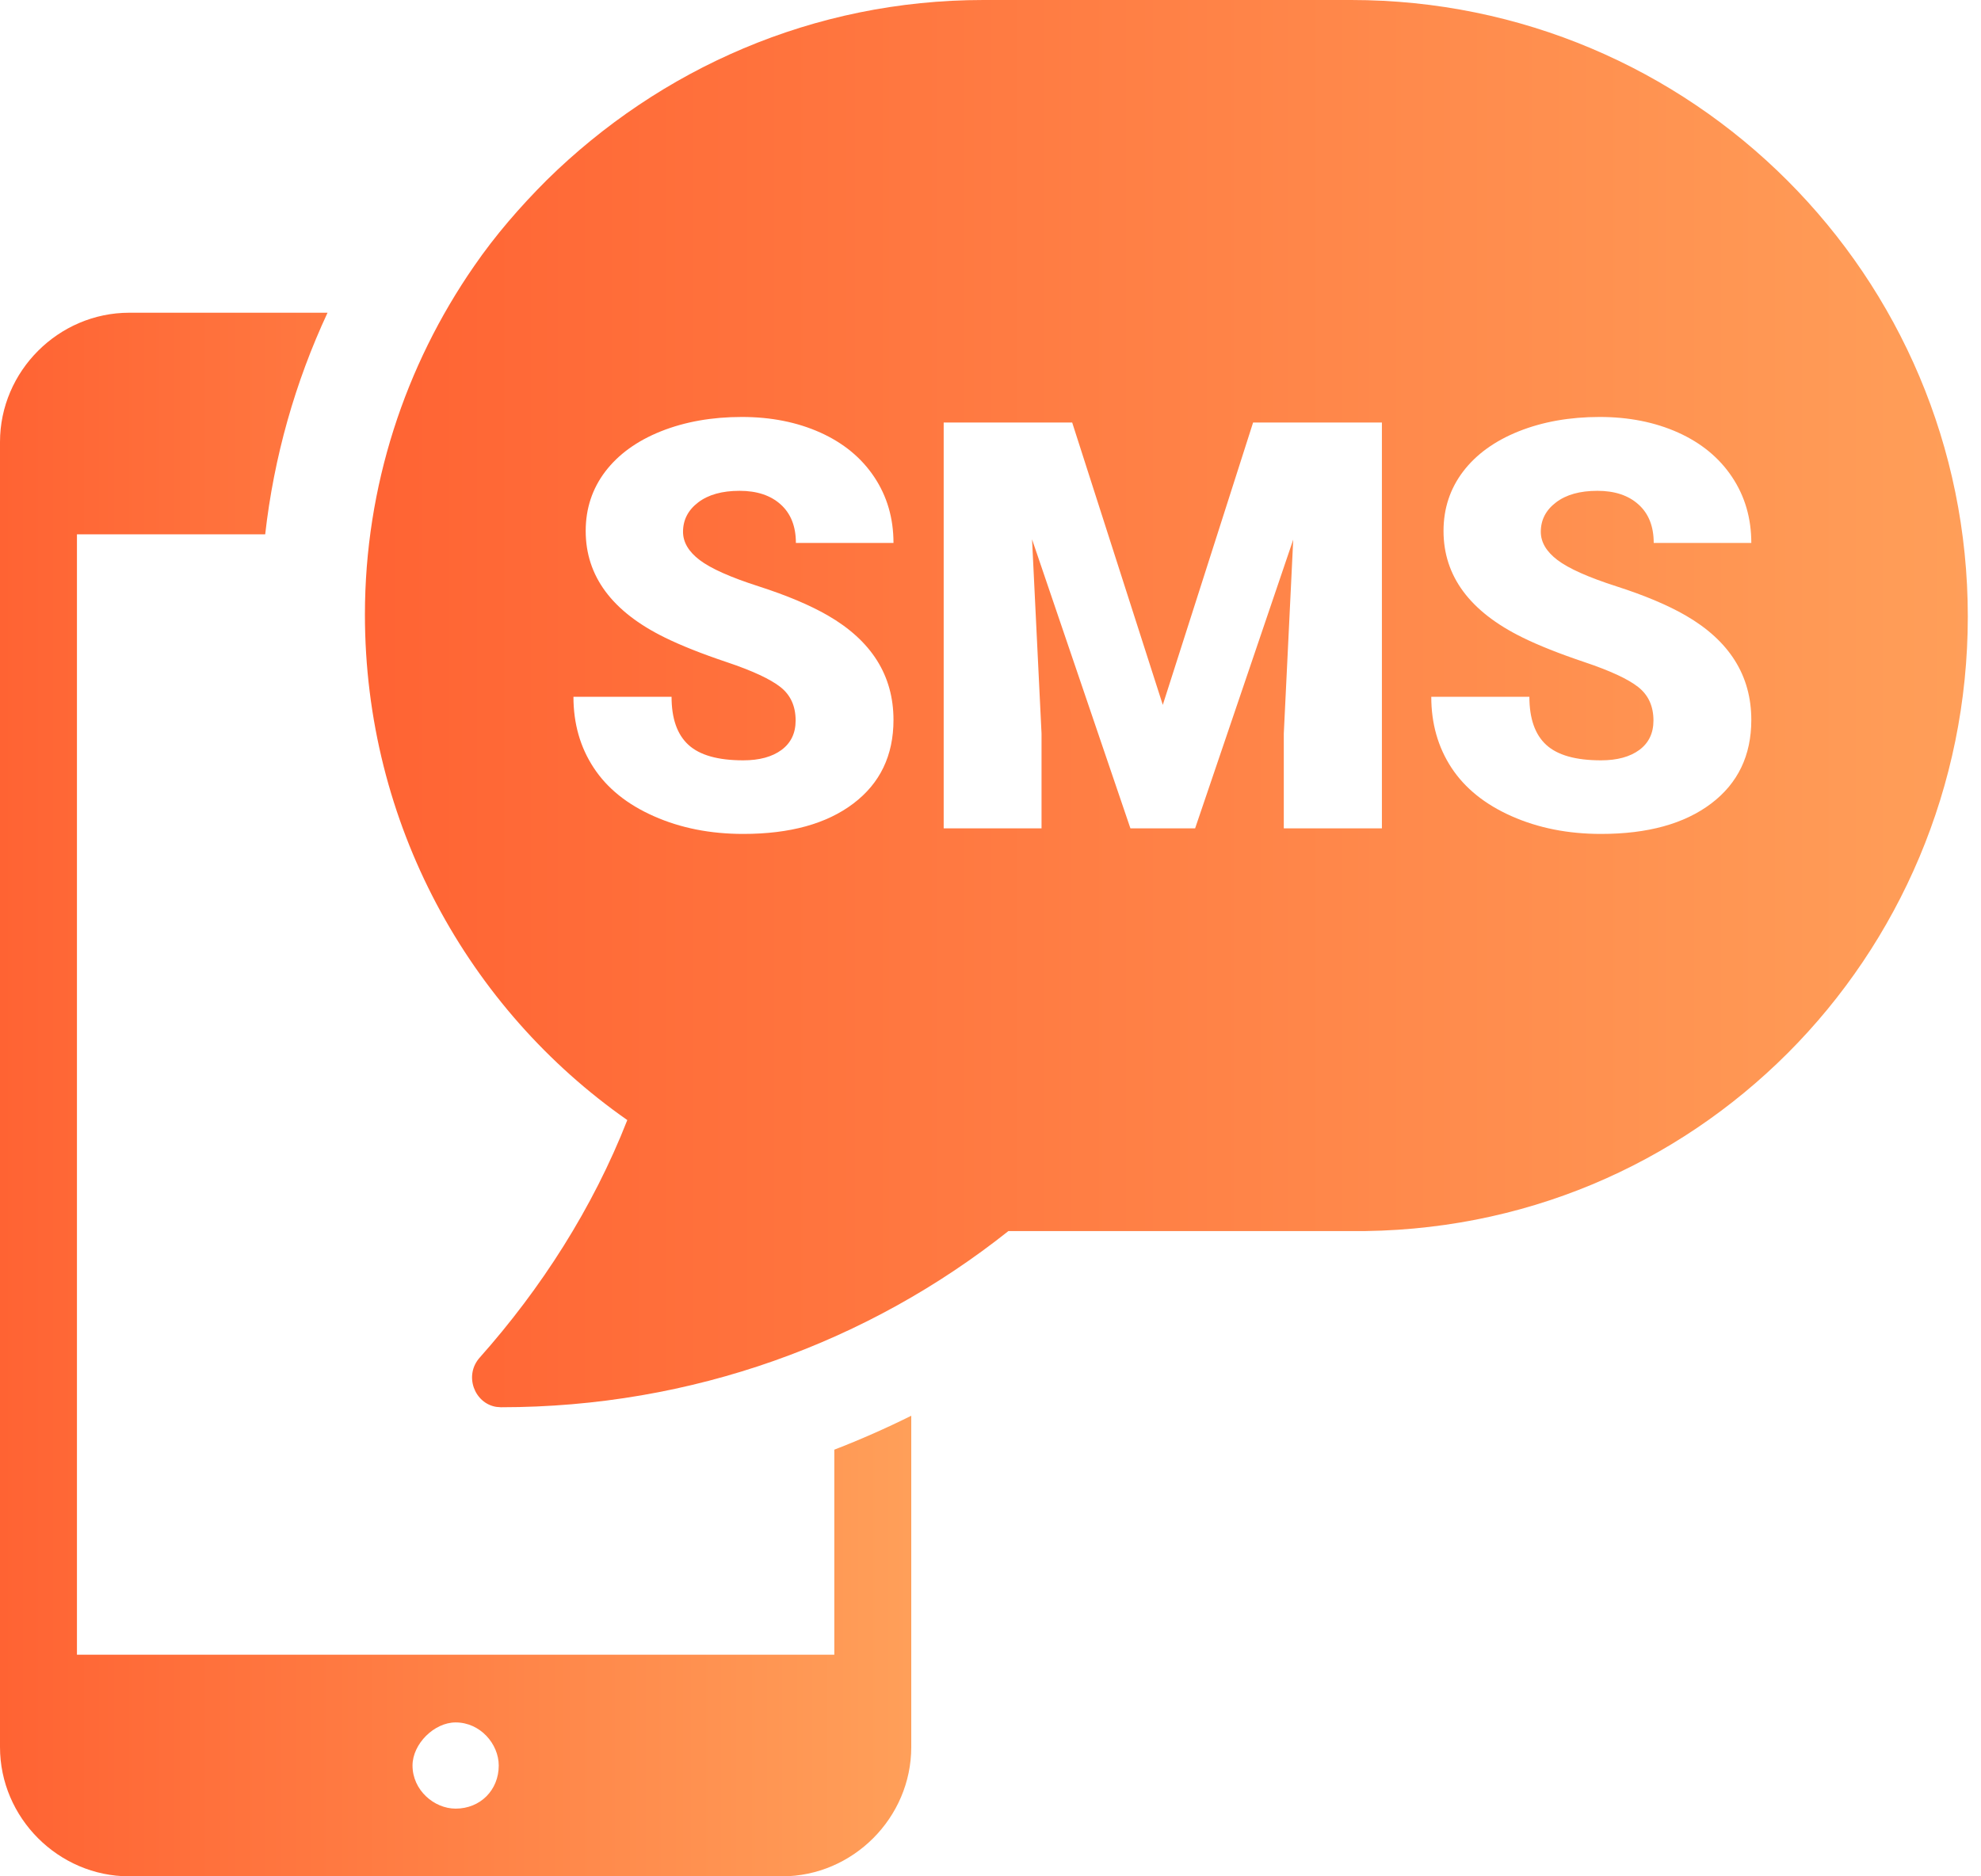 <?xml version="1.0" encoding="UTF-8"?>
<svg width="38px" height="36px" viewBox="0 0 38 36" version="1.1" xmlns="http://www.w3.org/2000/svg" xmlns:xlink="http://www.w3.org/1999/xlink">
    <!-- Generator: Sketch 58 (84663) - https://sketch.com -->
    <title>sms</title>
    <desc>Created with Sketch.</desc>
    <defs>
        <linearGradient x1="100%" y1="50%" x2="0%" y2="50%" id="linearGradient-1">
            <stop stop-color="#FF9F59" offset="0%"></stop>
            <stop stop-color="#FF6333" offset="100%"></stop>
        </linearGradient>
        <linearGradient x1="100%" y1="50%" x2="0%" y2="50%" id="linearGradient-2">
            <stop stop-color="#FF9F59" offset="0%"></stop>
            <stop stop-color="#FF6333" offset="100%"></stop>
        </linearGradient>
    </defs>
    <g id="Page-1" stroke="none" stroke-width="1" fill="none" fill-rule="evenodd">
        <g id="sms" transform="translate(0, -1)">
            <rect id="Rectangle" x="0" y="0" width="38" height="38"></rect>
            <g id="Group" transform="translate(0, 1)" fill-rule="nonzero">
                <path d="M5.087,10.252 L1.476,10.252 L1.476,31.748 L16.004,31.748 L16.004,27.814 C16.506,27.62 16.999,27.402 17.48,27.163 L17.48,33.52 C17.48,34.878 16.358,36 15,36 L2.48,36 C1.122,36 6.03961325e-14,34.878 6.03961325e-14,33.52 L6.03961325e-14,8.48 C6.03961325e-14,7.122 1.122,6 2.48,6 L6.283,6 C5.66,7.337 5.254,8.771 5.087,10.252 Z M8.74,33.047 C8.327,33.047 7.913,33.461 7.913,33.874 C7.913,34.346 8.327,34.701 8.74,34.701 C9.213,34.701 9.567,34.346 9.567,33.874 C9.567,33.461 9.213,33.047 8.74,33.047 Z" id="Combined-Shape" fill="url(#linearGradient-1)"></path>
                <path d="M25.918,0 C32.457,0 37.747,5.29 37.747,11.829 C37.747,15.098 36.424,18.073 34.294,20.204 C32.163,22.335 29.224,23.657 25.882,23.62 L25.882,23.62 L19.343,23.62 C16.661,25.751 13.282,27 9.608,27 L9.608,27 L9.521,26.993 C9.101,26.927 8.894,26.389 9.204,26.045 C10.38,24.722 11.371,23.18 12.033,21.49 C8.984,19.359 7,15.796 7,11.792 C7,9.331 7.771,7.016 9.094,5.106 C9.498,4.518 9.976,3.967 10.49,3.453 C12.657,1.322 15.596,0 18.865,0 L18.865,0 Z M14.23,8 C13.656,8 13.139,8.092 12.679,8.275 C12.219,8.459 11.864,8.716 11.612,9.045 C11.361,9.375 11.235,9.756 11.235,10.187 C11.235,11.053 11.74,11.734 12.749,12.23 C13.059,12.383 13.458,12.542 13.947,12.706 C14.435,12.87 14.776,13.029 14.971,13.182 C15.165,13.335 15.262,13.549 15.262,13.824 C15.262,14.066 15.172,14.254 14.992,14.388 C14.812,14.521 14.567,14.588 14.257,14.588 C13.772,14.588 13.422,14.489 13.206,14.291 C12.99,14.094 12.882,13.786 12.882,13.369 L12.882,13.369 L11,13.369 C11,13.882 11.129,14.336 11.388,14.73 C11.646,15.124 12.031,15.434 12.543,15.66 C13.054,15.887 13.626,16 14.257,16 C15.152,16 15.856,15.806 16.369,15.417 C16.882,15.029 17.139,14.494 17.139,13.813 C17.139,12.961 16.718,12.292 15.877,11.807 C15.531,11.608 15.089,11.422 14.551,11.249 C14.012,11.076 13.636,10.908 13.422,10.746 C13.209,10.584 13.102,10.403 13.102,10.203 C13.102,9.975 13.199,9.787 13.393,9.639 C13.587,9.491 13.852,9.417 14.187,9.417 C14.519,9.417 14.782,9.504 14.976,9.679 C15.17,9.854 15.267,10.1 15.267,10.417 L15.267,10.417 L17.139,10.417 C17.139,9.943 17.016,9.521 16.77,9.152 C16.524,8.783 16.179,8.499 15.735,8.299 C15.291,8.1 14.79,8 14.23,8 Z M30.684,8 C30.111,8 29.594,8.092 29.134,8.275 C28.674,8.459 28.318,8.716 28.067,9.045 C27.816,9.375 27.69,9.756 27.69,10.187 C27.69,11.053 28.194,11.734 29.203,12.23 C29.513,12.383 29.913,12.542 30.401,12.706 C30.889,12.87 31.231,13.029 31.425,13.182 C31.619,13.335 31.717,13.549 31.717,13.824 C31.717,14.066 31.627,14.254 31.447,14.388 C31.266,14.521 31.021,14.588 30.711,14.588 C30.226,14.588 29.876,14.489 29.66,14.291 C29.445,14.094 29.337,13.786 29.337,13.369 L29.337,13.369 L27.455,13.369 C27.455,13.882 27.584,14.336 27.842,14.73 C28.101,15.124 28.486,15.434 28.997,15.66 C29.509,15.887 30.08,16 30.711,16 C31.606,16 32.31,15.806 32.824,15.417 C33.337,15.029 33.594,14.494 33.594,13.813 C33.594,12.961 33.173,12.292 32.332,11.807 C31.986,11.608 31.544,11.422 31.005,11.249 C30.467,11.076 30.091,10.908 29.877,10.746 C29.663,10.584 29.556,10.403 29.556,10.203 C29.556,9.975 29.653,9.787 29.848,9.639 C30.042,9.491 30.307,9.417 30.642,9.417 C30.973,9.417 31.236,9.504 31.43,9.679 C31.625,9.854 31.722,10.1 31.722,10.417 L31.722,10.417 L33.594,10.417 C33.594,9.943 33.471,9.521 33.225,9.152 C32.979,8.783 32.634,8.499 32.19,8.299 C31.746,8.1 31.244,8 30.684,8 Z M20.567,8.107 L18.102,8.107 L18.102,15.893 L19.979,15.893 L19.979,14.075 L19.797,10.348 L21.684,15.893 L22.925,15.893 L24.807,10.353 L24.626,14.075 L24.626,15.893 L26.508,15.893 L26.508,8.107 L24.037,8.107 L22.305,13.524 L20.567,8.107 Z" id="Combined-Shape" fill="url(#linearGradient-2)"></path>
            </g>
        </g>
    </g>
</svg>